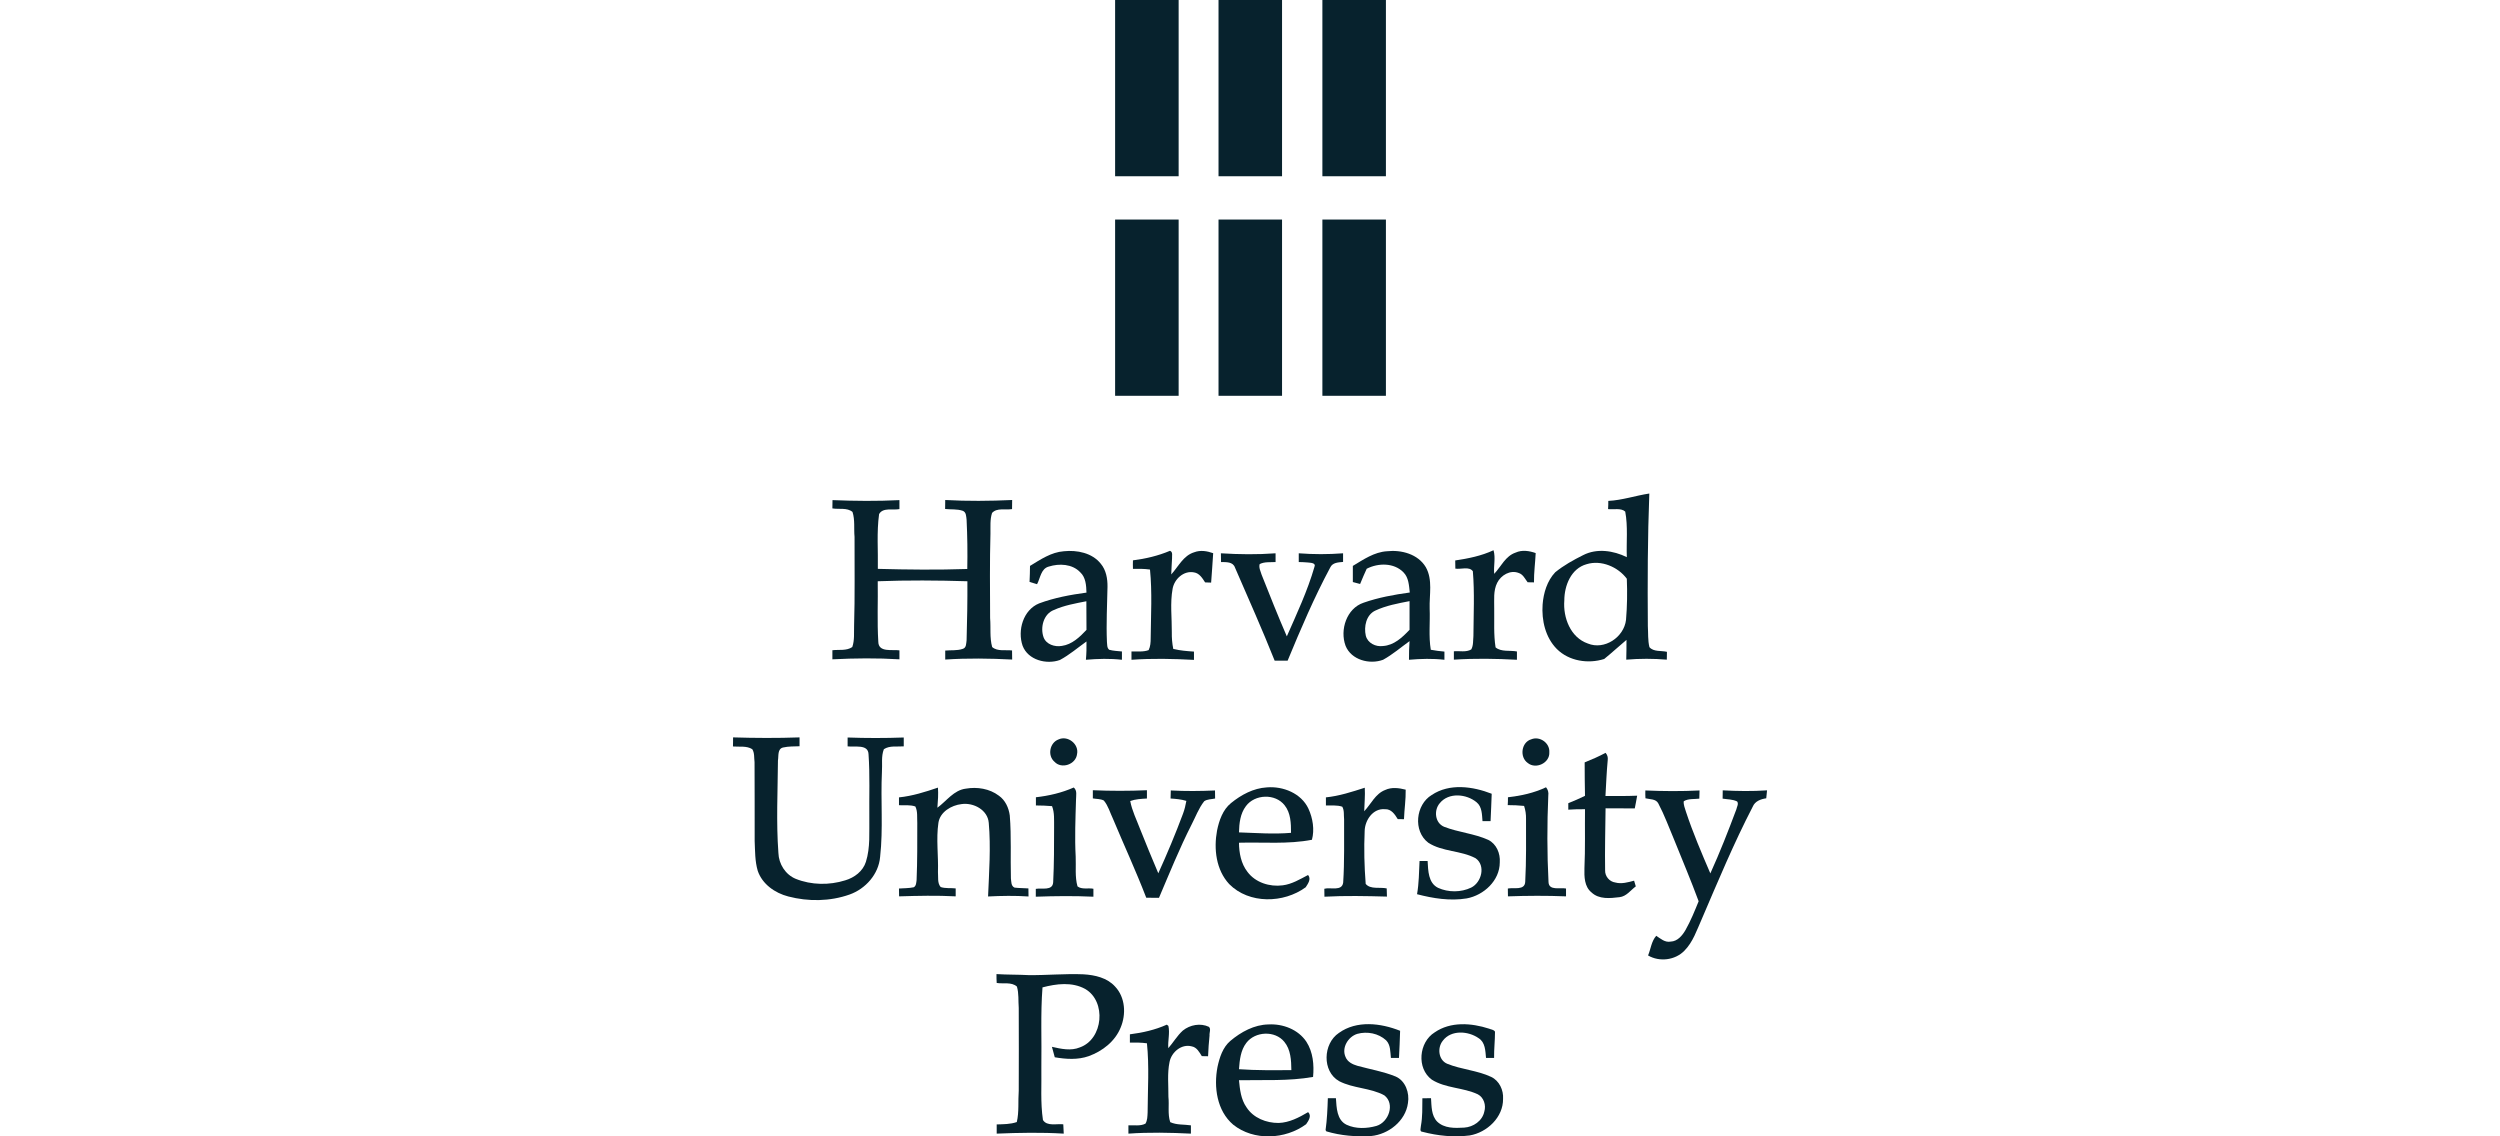 <?xml version="1.0" encoding="utf-8"?>
<!-- Generator: Adobe Illustrator 26.0.2, SVG Export Plug-In . SVG Version: 6.00 Build 0)  -->
<svg version="1.1" id="Layer_1" xmlns="http://www.w3.org/2000/svg" xmlns:xlink="http://www.w3.org/1999/xlink" x="0px" y="0px"
	 viewBox="0 0 220 100" style="enable-background:new 0 0 220 100;" xml:space="preserve">
<style type="text/css">
	.st0{fill:#07222D;}
	.st1{filter:url(#Adobe_OpacityMaskFilter);}
	.st2{fill-rule:evenodd;clip-rule:evenodd;fill:#FFFFFF;}
	.st3{mask:url(#mask-2_00000172419927635028950350000016990595500894708871_);fill-rule:evenodd;clip-rule:evenodd;fill:#07222D;}
	.st4{filter:url(#Adobe_OpacityMaskFilter_00000147210973841560896540000008747910036726164881_);}
	.st5{mask:url(#mask-4_00000031179769895205708410000007030728210091176124_);fill-rule:evenodd;clip-rule:evenodd;fill:#07222D;}
</style>
<g>
	<path class="st0" d="M98.13,0h5.59v15.51h-5.59V0 M107.23,0h5.59v15.51h-5.59V0 M116.37,0h5.59v15.51h-5.59V0 M98.13,19.32h5.59
		v15.51h-5.59V19.32 M107.23,19.32h5.59v15.51h-5.59V19.32 M116.37,19.32h5.59v15.51h-5.59V19.32"/>
	<path class="st0" d="M141.53,44.08c1.23-0.06,2.41-0.47,3.61-0.65c-0.15,3.89-0.16,7.78-0.13,11.67c0.04,0.62-0.01,1.25,0.14,1.85
		c0.37,0.43,1.04,0.29,1.54,0.41c0,0.23-0.01,0.46-0.01,0.69c-1.19-0.1-2.38-0.1-3.57,0c0.02-0.58,0.02-1.16,0.02-1.74
		c-0.66,0.55-1.29,1.14-1.96,1.68c-1.41,0.45-3.1,0.19-4.17-0.88c-1.01-1.02-1.35-2.53-1.25-3.92c0.08-1.02,0.4-2.08,1.11-2.83
		c0.75-0.61,1.6-1.08,2.46-1.51c1.21-0.62,2.66-0.4,3.84,0.18c-0.05-1.33,0.11-2.69-0.14-4.01c-0.37-0.34-1.02-0.16-1.51-0.22
		C141.53,44.55,141.53,44.31,141.53,44.08 M139.62,49.65c-1.37,0.38-1.96,1.89-1.96,3.19c-0.12,1.51,0.54,3.26,2.07,3.79
		c1.46,0.6,3.18-0.55,3.36-2.08c0.1-1.2,0.12-2.41,0.07-3.62C142.39,49.89,140.91,49.25,139.62,49.65L139.62,49.65z"/>
	<path class="st0" d="M73.26,44.01c1.97,0.08,3.93,0.1,5.89,0v0.79c-0.57,0.12-1.45-0.17-1.79,0.44c-0.22,1.59-0.08,3.22-0.11,4.82
		c2.62,0.07,5.25,0.1,7.87,0.01c0.03-1.44,0.01-2.89-0.06-4.33c-0.04-0.28-0.02-0.67-0.34-0.79c-0.5-0.17-1.03-0.1-1.55-0.16
		c0-0.26,0-0.53,0.01-0.79c1.96,0.11,3.93,0.09,5.89,0c0,0.26,0,0.53-0.01,0.8c-0.58,0.1-1.33-0.14-1.76,0.34
		c-0.19,0.58-0.13,1.21-0.14,1.81c-0.07,2.48-0.04,4.97-0.03,7.45c0.07,0.84-0.05,1.71,0.18,2.54c0.47,0.41,1.18,0.23,1.75,0.3
		c0.01,0.27,0.01,0.53,0.01,0.8c-1.96-0.1-3.93-0.13-5.89,0c0-0.27,0-0.53,0-0.79c0.51-0.05,1.05,0.02,1.54-0.15
		c0.33-0.09,0.3-0.49,0.34-0.76c0.05-1.73,0.08-3.46,0.07-5.19c-2.63-0.08-5.26-0.1-7.89,0c0.03,1.77-0.06,3.55,0.05,5.32
		c0.01,0.97,1.22,0.67,1.86,0.76c0,0.27,0,0.53,0,0.79c-1.96-0.12-3.93-0.1-5.9,0c0-0.27,0-0.53,0-0.8
		c0.58-0.07,1.24,0.07,1.75-0.28c0.21-0.6,0.14-1.25,0.16-1.88c0.08-2.6,0.03-5.21,0.04-7.81c-0.07-0.73,0.05-1.5-0.18-2.2
		c-0.48-0.4-1.19-0.21-1.77-0.31C73.26,44.53,73.26,44.27,73.26,44.01L73.26,44.01z"/>
	<path class="st0" d="M90.64,49.8c0.92-0.56,1.87-1.21,2.98-1.29c1.16-0.12,2.49,0.14,3.25,1.1c0.47,0.56,0.6,1.32,0.59,2.03
		c-0.03,1.61-0.12,3.23-0.05,4.84c0.03,0.24-0.01,0.53,0.2,0.7c0.36,0.1,0.74,0.11,1.12,0.15v0.73c-1.05-0.12-2.11-0.09-3.17,0
		c0.05-0.54,0.06-1.08,0.05-1.61c-0.77,0.55-1.5,1.18-2.34,1.63c-1.18,0.42-2.8,0.01-3.28-1.25c-0.47-1.35,0.05-3.16,1.45-3.73
		c1.34-0.5,2.76-0.76,4.17-0.95c-0.02-0.63-0.06-1.34-0.55-1.79c-0.7-0.74-1.85-0.79-2.77-0.5c-0.69,0.18-0.74,1.02-1.03,1.55
		c-0.22-0.07-0.44-0.13-0.66-0.2C90.63,50.73,90.63,50.27,90.64,49.8 M92.74,53.68c-0.91,0.35-1.21,1.53-0.91,2.39
		c0.23,0.64,0.99,0.88,1.61,0.77c0.89-0.12,1.58-0.78,2.17-1.41c-0.01-0.84,0-1.68-0.01-2.52C94.64,53.1,93.65,53.27,92.74,53.68z"
		/>
	<path class="st0" d="M99.7,49.31c1.12-0.14,2.22-0.4,3.26-0.84c0.28,0.11,0.16,0.45,0.18,0.67c-0.02,0.47-0.06,0.94-0.07,1.41
		c0.63-0.69,1.06-1.66,2.02-1.95c0.55-0.21,1.13-0.11,1.67,0.08c-0.04,0.86-0.13,1.72-0.18,2.59c-0.18-0.01-0.36-0.01-0.53-0.02
		c-0.24-0.37-0.5-0.81-0.98-0.88c-0.9-0.18-1.73,0.59-1.88,1.44c-0.23,1.26-0.06,2.55-0.07,3.83c-0.01,0.49,0.03,0.98,0.13,1.47
		c0.6,0.14,1.21,0.19,1.82,0.23v0.73c-1.83-0.1-3.67-0.14-5.5-0.01c0-0.24,0-0.49,0-0.73c0.5-0.02,1.03,0.06,1.51-0.12
		c0.16-0.32,0.18-0.69,0.18-1.04c0.02-2.02,0.14-4.04-0.06-6.05c-0.5-0.07-1-0.07-1.5-0.06C99.69,49.79,99.69,49.55,99.7,49.31
		L99.7,49.31z"/>
	<path class="st0" d="M119.05,49.8c0.93-0.56,1.88-1.22,3-1.29c1.26-0.14,2.73,0.24,3.42,1.4c0.63,1.11,0.3,2.44,0.34,3.65
		c0.05,1.21-0.1,2.43,0.1,3.62c0.4,0.08,0.8,0.12,1.2,0.16c0,0.24,0,0.48,0,0.72c-1.04-0.12-2.08-0.09-3.12,0
		c0-0.55,0.01-1.09,0.05-1.64c-0.77,0.55-1.49,1.18-2.33,1.64c-1.18,0.44-2.8,0.02-3.3-1.23c-0.52-1.4,0.09-3.29,1.58-3.79
		c1.31-0.46,2.69-0.71,4.07-0.9c-0.07-0.62-0.09-1.31-0.56-1.78c-0.83-0.85-2.22-0.83-3.23-0.31c-0.2,0.44-0.4,0.89-0.58,1.34
		c-0.21-0.06-0.43-0.11-0.64-0.17C119.05,50.74,119.05,50.27,119.05,49.8 M121.01,53.74c-0.79,0.38-1,1.41-0.82,2.2
		c0.16,0.65,0.87,1,1.51,0.91c0.97-0.06,1.71-0.76,2.34-1.43c0-0.84,0-1.68,0-2.52C123.01,53.1,121.96,53.29,121.01,53.74
		L121.01,53.74z"/>
	<path class="st0" d="M128.06,49.32c1.15-0.17,2.3-0.4,3.37-0.9c0.2,0.68-0.01,1.39,0.06,2.08c0.6-0.64,0.99-1.57,1.88-1.87
		c0.57-0.26,1.2-0.16,1.77,0.04c-0.04,0.86-0.16,1.72-0.15,2.58c-0.19,0-0.37-0.01-0.56-0.01c-0.23-0.3-0.4-0.7-0.79-0.82
		c-0.74-0.29-1.56,0.2-1.89,0.87c-0.35,0.7-0.25,1.5-0.26,2.25c0.02,1.14-0.06,2.3,0.12,3.43c0.5,0.42,1.26,0.24,1.88,0.36
		c0,0.24,0,0.49,0,0.73c-1.85-0.1-3.7-0.13-5.55-0.01c0-0.25,0-0.49,0-0.74c0.5-0.04,1.08,0.11,1.53-0.16
		c0.2-0.36,0.15-0.79,0.19-1.18c0.01-1.9,0.11-3.81-0.05-5.7c-0.32-0.45-1.05-0.15-1.54-0.23
		C128.06,49.79,128.06,49.56,128.06,49.32L128.06,49.32z"/>
	<path class="st0" d="M107.44,48.69c1.6,0.1,3.21,0.12,4.81,0v0.77c-0.47,0.03-0.97-0.04-1.4,0.18c-0.09,0.32,0.08,0.63,0.17,0.93
		c0.72,1.82,1.44,3.63,2.22,5.43c0.88-2,1.82-4,2.43-6.11c0.16-0.37-0.35-0.36-0.57-0.39c-0.27-0.03-0.54-0.03-0.81-0.04
		c0-0.26,0-0.52,0-0.77c1.3,0.1,2.6,0.1,3.9,0c0,0.25,0,0.5,0,0.76c-0.42,0.04-0.93,0.05-1.13,0.49c-1.42,2.65-2.6,5.42-3.75,8.2
		c-0.38,0-0.76,0-1.14,0c-1.1-2.76-2.31-5.47-3.49-8.19c-0.18-0.53-0.78-0.48-1.23-0.49L107.44,48.69L107.44,48.69z"/>
	<path class="st0" d="M64.51,64.89c1.95,0.06,3.9,0.07,5.85,0c0,0.26,0,0.52,0,0.78c-0.48,0.02-0.97,0-1.45,0.11
		c-0.51,0.12-0.38,0.75-0.45,1.14c-0.02,2.71-0.16,5.43,0.04,8.14c0.03,0.97,0.62,1.91,1.53,2.28c1.37,0.55,2.95,0.57,4.35,0.13
		c0.81-0.24,1.56-0.8,1.82-1.63c0.4-1.27,0.28-2.61,0.3-3.92c-0.02-1.85,0.06-3.71-0.07-5.56c-0.04-0.9-1.23-0.59-1.84-0.68
		c0-0.26,0-0.52,0-0.78c1.64,0.06,3.29,0.06,4.94,0c0,0.26,0,0.52,0,0.78c-0.58,0.05-1.24-0.09-1.75,0.25
		c-0.25,0.64-0.12,1.34-0.17,2.01c-0.12,2.49,0.12,4.99-0.16,7.47c-0.13,1.52-1.28,2.81-2.69,3.31c-1.72,0.61-3.63,0.63-5.39,0.17
		c-1.17-0.3-2.29-1.08-2.69-2.26c-0.25-0.85-0.23-1.74-0.27-2.61c-0.01-2.32,0.01-4.63-0.01-6.95c-0.05-0.38,0.01-0.81-0.2-1.14
		c-0.5-0.32-1.14-0.19-1.7-0.24C64.51,65.67,64.51,64.89,64.51,64.89z"/>
	<path class="st0" d="M93.15,65.07c0.81-0.38,1.82,0.41,1.63,1.29c-0.1,0.91-1.37,1.35-1.99,0.67
		C92.16,66.49,92.37,65.36,93.15,65.07z"/>
	<path class="st0" d="M134.75,65.06c0.74-0.31,1.65,0.32,1.59,1.14c0.06,0.94-1.19,1.53-1.9,0.94
		C133.7,66.62,133.88,65.31,134.75,65.06z"/>
	<path class="st0" d="M139.45,67.09c0.63-0.25,1.24-0.52,1.84-0.84c0.16,0.18,0.22,0.39,0.19,0.63c-0.1,1.06-0.14,2.12-0.2,3.17
		c0.93,0,1.86,0.01,2.79-0.03c-0.06,0.37-0.14,0.75-0.21,1.12c-0.86-0.01-1.71-0.01-2.57-0.01c-0.02,1.82-0.07,3.64-0.04,5.46
		c-0.02,0.52,0.38,1,0.9,1.07c0.55,0.15,1.12-0.02,1.65-0.16c0.04,0.12,0.11,0.38,0.15,0.5c-0.46,0.34-0.82,0.88-1.43,0.95
		c-0.83,0.1-1.81,0.21-2.47-0.42c-0.63-0.51-0.64-1.39-0.62-2.12c0.08-1.73,0.03-3.47,0.05-5.2c-0.49,0-0.98,0-1.47,0.04
		c0-0.14,0-0.43,0-0.57c0.5-0.2,0.99-0.41,1.47-0.65C139.45,69.05,139.46,68.07,139.45,67.09L139.45,67.09z"/>
	<path class="st0" d="M79.11,70.17c1.18-0.12,2.31-0.48,3.43-0.86c0.04,0.59,0,1.18-0.05,1.77c0.81-0.59,1.44-1.55,2.51-1.68
		c1-0.17,2.08,0,2.9,0.62c0.57,0.4,0.87,1.07,0.96,1.74c0.15,1.84,0.05,3.69,0.1,5.53c0.04,0.28,0,0.68,0.32,0.82
		c0.41,0.05,0.82,0.04,1.22,0.07c0,0.23,0,0.47,0.01,0.71c-1.19-0.08-2.38-0.06-3.56,0c0.09-2.16,0.25-4.33,0.06-6.48
		c-0.09-1.14-1.34-1.8-2.39-1.65c-0.9,0.1-1.9,0.69-2.04,1.65c-0.21,1.44,0.01,2.89-0.04,4.33c0.04,0.43-0.07,0.97,0.24,1.32
		c0.42,0.14,0.89,0.07,1.32,0.12c0,0.23,0,0.47,0,0.7c-1.66-0.09-3.32-0.05-4.98,0c0-0.17-0.01-0.52-0.01-0.69
		c0.43-0.03,0.87-0.02,1.3-0.11c0.22-0.12,0.22-0.42,0.25-0.63c0.07-1.68,0.06-3.35,0.06-5.03c-0.03-0.48,0.05-1.01-0.17-1.45
		c-0.46-0.16-0.96-0.09-1.44-0.11C79.11,70.63,79.11,70.4,79.11,70.17L79.11,70.17z"/>
	<path class="st0" d="M91.15,70.16c1.15-0.13,2.28-0.39,3.34-0.86c0.32,0.27,0.2,0.69,0.2,1.06c-0.05,1.67-0.12,3.35-0.03,5.02
		c0.04,0.87-0.08,1.78,0.16,2.62c0.38,0.3,0.95,0.12,1.4,0.21c0,0.23,0,0.47,0,0.7c-1.69-0.08-3.38-0.06-5.07,0
		c0-0.17,0-0.52,0-0.69c0.53-0.1,1.49,0.2,1.53-0.59c0.08-1.61,0.08-3.22,0.08-4.84c-0.01-0.62,0.05-1.26-0.18-1.85
		c-0.47-0.04-0.95-0.06-1.42-0.06V70.16L91.15,70.16z"/>
	<path class="st0" d="M108.33,70.67c0.9-0.73,1.97-1.31,3.15-1.38c1.43-0.12,3.03,0.52,3.66,1.87c0.39,0.84,0.55,1.86,0.31,2.74
		c-2.11,0.41-4.28,0.2-6.42,0.26c0.01,0.9,0.18,1.84,0.75,2.57c0.7,0.94,1.96,1.33,3.09,1.18c0.82-0.1,1.53-0.54,2.24-0.91
		c0.3,0.35-0.01,0.77-0.21,1.08c-1.94,1.42-4.98,1.49-6.73-0.28c-1.16-1.25-1.37-3.1-1.07-4.71
		C107.28,72.21,107.6,71.26,108.33,70.67 M109.64,70.94c-0.5,0.66-0.59,1.51-0.61,2.31c1.52,0.05,3.05,0.17,4.58,0.04
		c0-0.83-0.02-1.74-0.56-2.42C112.23,69.81,110.42,69.88,109.64,70.94z"/>
	<path class="st0" d="M116.67,70.17c1.18-0.12,2.31-0.49,3.43-0.85c0.04,0.69-0.03,1.38-0.05,2.07c0.6-0.63,0.98-1.54,1.84-1.87
		c0.57-0.27,1.22-0.18,1.81-0.03c0.02,0.87-0.12,1.73-0.15,2.6c-0.19,0-0.37-0.01-0.55-0.01c-0.25-0.41-0.57-0.9-1.12-0.87
		c-1.05-0.1-1.77,0.96-1.79,1.92c-0.07,1.55-0.03,3.11,0.09,4.65c0.41,0.51,1.26,0.27,1.85,0.4c0.01,0.24,0.01,0.48,0.02,0.72
		c-1.83-0.05-3.67-0.09-5.5,0.01c0-0.17-0.01-0.52-0.01-0.7c0.54-0.15,1.56,0.25,1.66-0.55c0.12-1.85,0.07-3.71,0.08-5.56
		c-0.04-0.37,0.03-0.78-0.16-1.11c-0.46-0.16-0.96-0.09-1.44-0.11V70.17z"/>
	<path class="st0" d="M125.99,69.96c1.57-1.05,3.61-0.76,5.28-0.11c-0.02,0.8-0.07,1.6-0.1,2.41c-0.24,0-0.47,0-0.71,0
		c-0.05-0.57-0.03-1.26-0.52-1.66c-0.89-0.74-2.46-0.89-3.24,0.08c-0.54,0.62-0.43,1.75,0.39,2.08c1.26,0.49,2.64,0.59,3.88,1.15
		c0.72,0.36,1.07,1.2,1.01,1.98c0,1.6-1.4,2.89-2.91,3.17c-1.46,0.24-2.96,0-4.37-0.37c0.17-0.97,0.17-1.94,0.22-2.92
		c0.24,0,0.47,0,0.71,0c0.05,0.84,0.05,1.93,0.92,2.36c0.9,0.41,2.02,0.41,2.91-0.02c0.92-0.45,1.3-1.94,0.4-2.58
		c-1.3-0.7-2.92-0.56-4.17-1.37C124.33,73.13,124.58,70.81,125.99,69.96L125.99,69.96z"/>
	<path class="st0" d="M132.7,70.16c1.15-0.13,2.3-0.38,3.35-0.88c0.17,0.2,0.24,0.46,0.2,0.72c-0.11,2.54-0.11,5.09,0.02,7.63
		c0.04,0.78,1.03,0.45,1.54,0.56c0,0.23,0,0.46,0,0.69c-1.7-0.07-3.41-0.06-5.11,0c0-0.17,0-0.52-0.01-0.69
		c0.52-0.11,1.5,0.2,1.53-0.6c0.1-1.84,0.07-3.69,0.07-5.53c0.01-0.39-0.05-0.77-0.17-1.14c-0.48-0.05-0.96-0.07-1.44-0.07
		C132.7,70.63,132.7,70.39,132.7,70.16L132.7,70.16z"/>
	<path class="st0" d="M103.03,69.56c1.3,0.07,2.59,0.06,3.89,0c0,0.18,0.01,0.53,0.01,0.71c-0.32,0.07-0.69,0.05-0.96,0.24
		c-0.49,0.62-0.76,1.38-1.12,2.07c-1.06,2.09-1.94,4.27-2.86,6.43c-0.37-0.01-0.75-0.01-1.12-0.01c-0.9-2.34-1.96-4.63-2.93-6.95
		c-0.26-0.54-0.41-1.13-0.8-1.6c-0.29-0.16-0.65-0.13-0.97-0.19c0-0.18,0-0.54,0-0.72c1.59,0.07,3.18,0.07,4.76,0
		c0,0.18,0,0.55,0,0.73c-0.5,0.03-1,0.05-1.47,0.22c0.16,0.86,0.56,1.65,0.87,2.47c0.51,1.3,1.06,2.6,1.6,3.89
		c0.78-1.72,1.51-3.46,2.17-5.23c0.14-0.37,0.23-0.75,0.3-1.14c-0.45-0.14-0.93-0.18-1.39-0.21
		C103.02,70.05,103.02,69.81,103.03,69.56z"/>
	<path class="st0" d="M144.79,69.56c1.59,0.07,3.18,0.08,4.77,0c0,0.18-0.01,0.54-0.02,0.72c-0.45,0.06-0.97-0.02-1.37,0.23
		c-0.04,0.31,0.11,0.62,0.19,0.91c0.61,1.85,1.38,3.65,2.15,5.44c0.84-1.85,1.58-3.74,2.29-5.64c0.04-0.22,0.22-0.47,0.07-0.69
		c-0.4-0.2-0.86-0.18-1.28-0.25c0-0.18,0.01-0.55,0.01-0.73c1.3,0.07,2.6,0.09,3.9,0c-0.02,0.23-0.05,0.47-0.07,0.7
		c-0.48,0.07-0.99,0.25-1.19,0.74c-1.67,3.22-3.06,6.57-4.49,9.9c-0.43,0.96-0.77,2.02-1.53,2.78c-0.81,0.83-2.19,1-3.19,0.41
		c0.24-0.57,0.29-1.25,0.72-1.73c0.38,0.25,0.77,0.61,1.27,0.51c0.6-0.02,1.02-0.53,1.3-1.01c0.46-0.81,0.81-1.68,1.16-2.54
		c-0.68-1.84-1.44-3.64-2.17-5.45c-0.45-1.06-0.84-2.14-1.38-3.16c-0.21-0.41-0.75-0.35-1.13-0.45
		C144.78,70.03,144.79,69.8,144.79,69.56L144.79,69.56z"/>
	<path class="st0" d="M87.69,85.72c0.94,0.06,1.88,0.04,2.82,0.09c1.61,0.02,3.22-0.14,4.84-0.07c1,0.06,2.08,0.3,2.78,1.08
		c0.9,0.95,0.98,2.43,0.49,3.6c-0.49,1.22-1.6,2.08-2.81,2.52c-0.96,0.34-2,0.27-2.99,0.1c-0.08-0.31-0.17-0.61-0.25-0.92
		c0.8,0.18,1.67,0.38,2.46,0.05c2.06-0.73,2.35-4.05,0.47-5.14c-1.16-0.64-2.54-0.46-3.76-0.14c-0.18,2.33-0.06,4.68-0.1,7.02
		c0.03,1.55-0.09,3.11,0.14,4.65c0.36,0.58,1.21,0.31,1.79,0.38c0.01,0.27,0.03,0.55,0.04,0.82c-1.97-0.12-3.94-0.08-5.9,0
		c0-0.27,0-0.54,0-0.81c0.59-0.02,1.2-0.01,1.77-0.21c0.21-0.9,0.1-1.84,0.17-2.75c0.01-2.43,0.01-4.86,0-7.29
		c-0.05-0.63,0.02-1.27-0.16-1.88c-0.48-0.43-1.2-0.22-1.78-0.32C87.69,86.25,87.69,85.98,87.69,85.72L87.69,85.72z"/>
	<path class="st0" d="M108.27,91.6c0.94-0.79,2.1-1.43,3.36-1.45c1.26-0.07,2.61,0.44,3.33,1.52c0.59,0.91,0.69,2.04,0.59,3.1
		c-2.15,0.38-4.35,0.25-6.52,0.29c0.08,0.82,0.17,1.68,0.66,2.38c0.6,0.94,1.75,1.39,2.83,1.38c0.94-0.03,1.79-0.48,2.59-0.95
		c0.35,0.31,0.03,0.77-0.17,1.06c-1.83,1.35-4.61,1.49-6.42,0.04c-1.44-1.23-1.72-3.31-1.38-5.08
		C107.32,93.06,107.6,92.17,108.27,91.6 M109.68,91.77c-0.51,0.66-0.59,1.52-0.65,2.32c1.54,0.11,3.07,0.09,4.61,0.08
		c-0.01-0.85-0.05-1.8-0.62-2.49C112.2,90.67,110.46,90.75,109.68,91.77L109.68,91.77z"/>
	<path class="st0" d="M117.82,90.9c1.57-1.13,3.69-0.87,5.39-0.19c-0.02,0.8-0.06,1.59-0.1,2.39c-0.24,0-0.47,0-0.71,0
		c-0.06-0.53-0.02-1.14-0.42-1.55c-0.67-0.62-1.67-0.81-2.54-0.57c-0.81,0.25-1.4,1.23-1.03,2.04c0.17,0.43,0.62,0.65,1.04,0.77
		c1.12,0.31,2.28,0.5,3.36,0.94c0.88,0.38,1.24,1.45,1.09,2.34c-0.21,1.58-1.71,2.75-3.24,2.9c-1.32,0.08-2.67-0.03-3.94-0.41
		l-0.07-0.11c0.13-0.93,0.17-1.87,0.2-2.81c0.24,0,0.47,0,0.71,0c0.06,0.83,0.07,1.92,0.94,2.34c0.81,0.38,1.79,0.34,2.63,0.1
		c1.07-0.32,1.66-1.94,0.69-2.69c-1.23-0.67-2.73-0.6-3.98-1.25C116.33,94.28,116.42,91.84,117.82,90.9L117.82,90.9z"/>
	<path class="st0" d="M126.25,90.85c1.4-0.97,3.23-0.83,4.78-0.33c0.17,0.08,0.43,0.08,0.53,0.27c0,0.77-0.09,1.54-0.08,2.31
		c-0.24,0-0.47,0-0.71,0c-0.06-0.62-0.06-1.37-0.65-1.74c-0.91-0.64-2.42-0.75-3.15,0.22c-0.5,0.61-0.4,1.7,0.38,2.03
		c1.25,0.51,2.65,0.58,3.88,1.16c0.71,0.34,1.09,1.16,1.04,1.93c0.02,1.62-1.41,2.96-2.94,3.22c-1.39,0.18-2.81,0.03-4.15-0.32
		c-0.29-0.01-0.14-0.35-0.14-0.52c0.15-0.8,0.12-1.62,0.13-2.43c0.25-0.01,0.5-0.01,0.76-0.01c0.05,0.7,0.02,1.51,0.53,2.05
		c0.63,0.62,1.57,0.59,2.39,0.54c0.8-0.05,1.6-0.59,1.77-1.41c0.17-0.56-0.04-1.24-0.57-1.52c-1.29-0.61-2.83-0.52-4.05-1.29
		C124.64,94.01,124.86,91.71,126.25,90.85L126.25,90.85z"/>
	<path class="st0" d="M99.43,91.02c1.12-0.14,2.22-0.39,3.25-0.85l0.14,0.11c0.14,0.63-0.06,1.31-0.01,1.96
		c0.44-0.5,0.78-1.1,1.28-1.55c0.63-0.51,1.55-0.68,2.29-0.33c0.21,0.18,0.03,0.52,0.06,0.76c-0.07,0.61-0.1,1.22-0.13,1.83
		c-0.14,0-0.41-0.01-0.55-0.01c-0.22-0.35-0.44-0.78-0.89-0.86c-0.9-0.24-1.78,0.51-1.95,1.37c-0.21,1.01-0.09,2.05-0.1,3.07
		c0.08,0.74-0.08,1.52,0.16,2.23c0.56,0.26,1.21,0.19,1.82,0.28c0,0.18,0,0.55,0,0.73c-1.83-0.09-3.67-0.13-5.5,0
		c0-0.18,0-0.55,0-0.73c0.5-0.03,1.04,0.09,1.5-0.15c0.18-0.3,0.17-0.65,0.19-0.98c0.01-2.03,0.15-4.07-0.06-6.09
		c-0.5-0.07-1-0.07-1.5-0.06C99.43,91.51,99.43,91.26,99.43,91.02L99.43,91.02z"/>
</g>
</svg>
